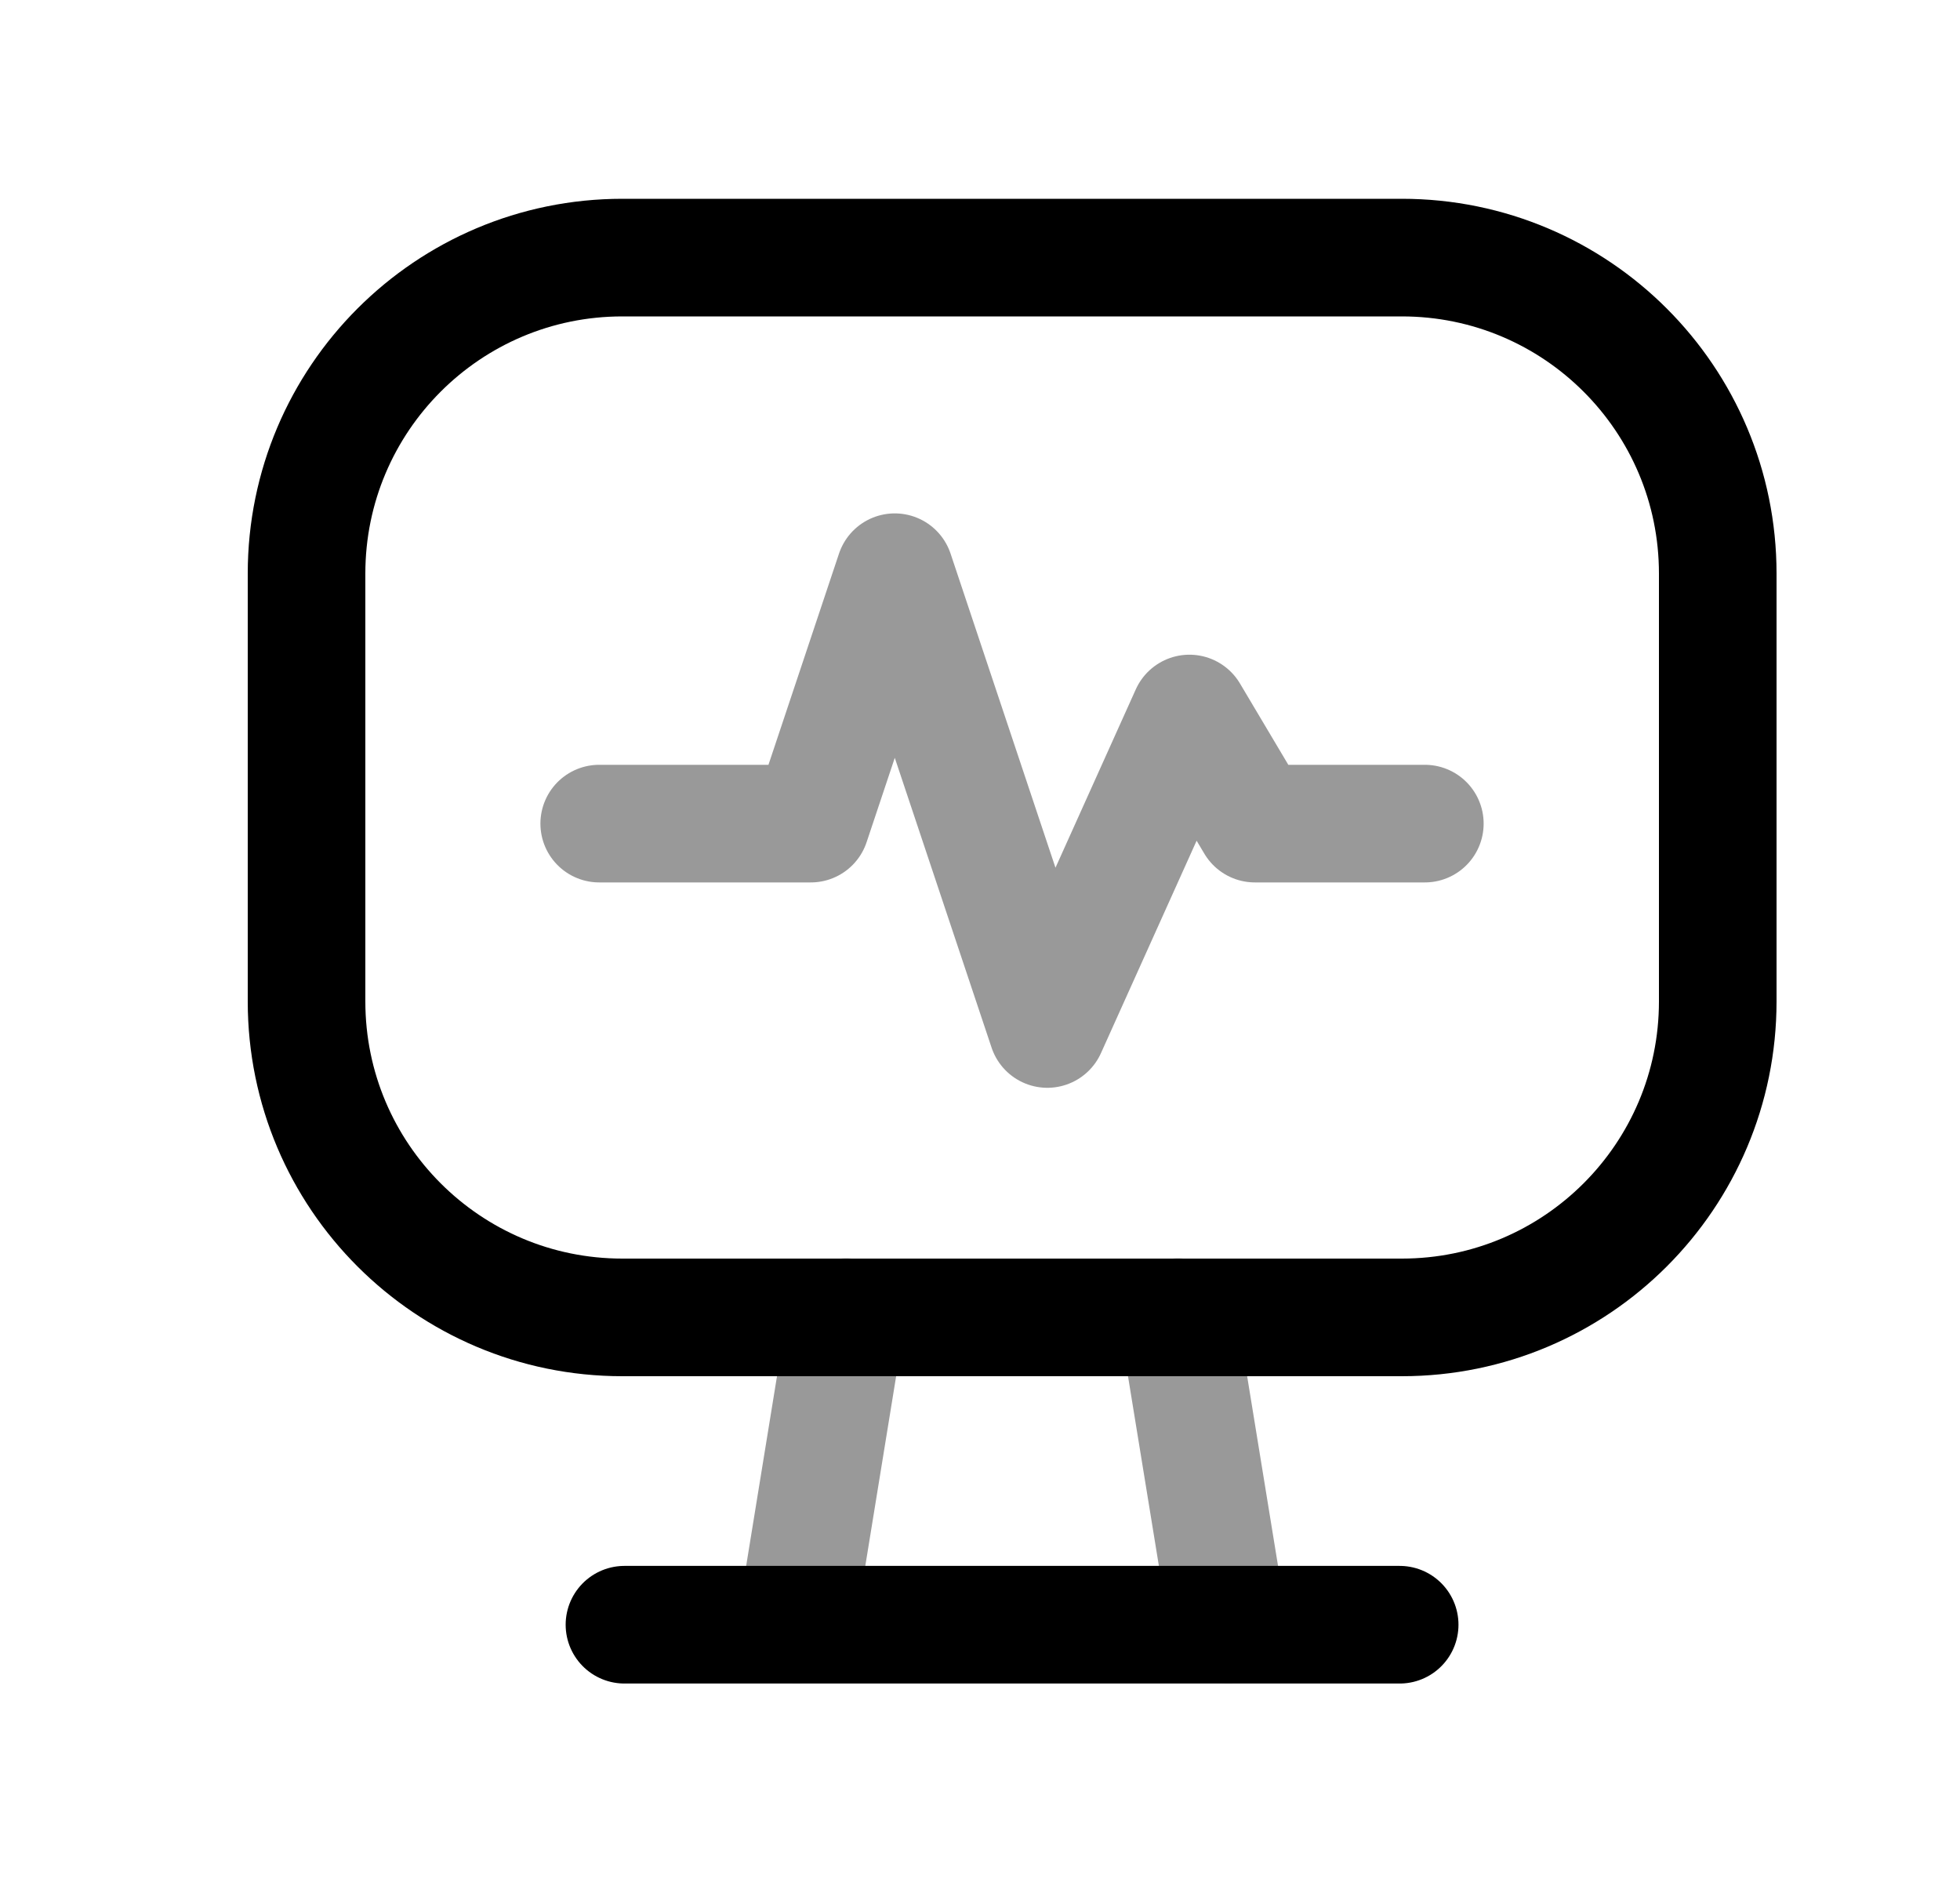 <svg width="25" height="24" viewBox="0 0 25 24" fill="none" xmlns="http://www.w3.org/2000/svg">
<path d="M7.938 3.285H17.881C20.106 3.285 21.91 5.089 21.91 7.314V12.771C21.91 14.996 20.106 16.8 17.881 16.8H7.938C5.714 16.8 3.91 14.996 3.91 12.771V7.314C3.91 5.089 5.714 3.285 7.938 3.285Z" stroke="black" stroke-width="1.5" stroke-linecap="round" stroke-linejoin="round"/>
<path d="M7.965 20.719H17.853" stroke="black" stroke-width="1.5" stroke-linecap="round" stroke-linejoin="round"/>
<path opacity="0.4" d="M10.793 16.797L10.156 20.714" stroke="black" stroke-width="1.5" stroke-linecap="round" stroke-linejoin="round"/>
<path opacity="0.4" d="M15.025 16.797L15.663 20.714" stroke="black" stroke-width="1.5" stroke-linecap="round" stroke-linejoin="round"/>
<path opacity="0.4" d="M7.643 10.503H10.342L11.413 7.297L13.359 13.122L15.171 9.099L16.006 10.503H18.174" stroke="black" stroke-width="1.5" stroke-linecap="round" stroke-linejoin="round"/>
</svg>